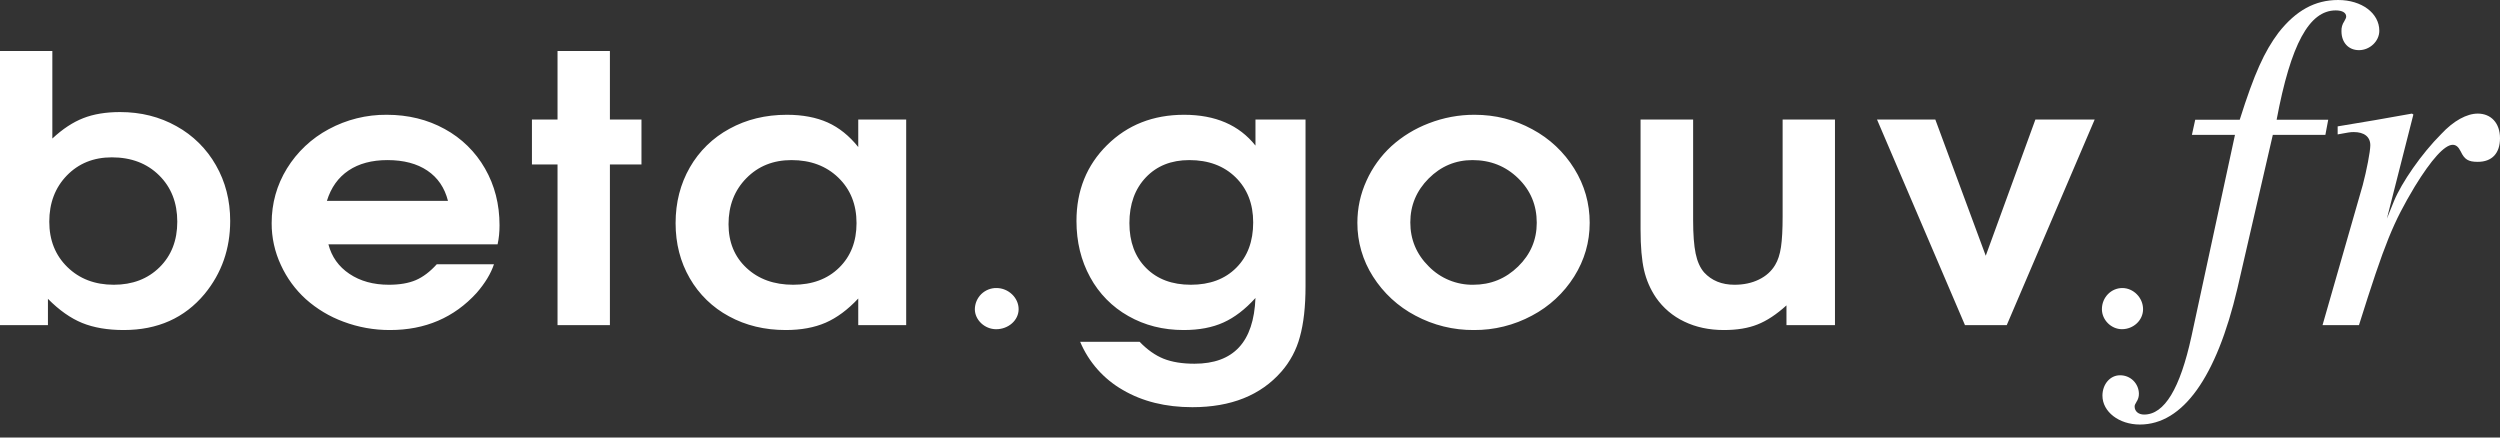 <svg width="80" height="14" viewBox="0 0 80 14" fill="#fff" xmlns="http://www.w3.org/2000/svg">
    <rect x="0" y="0" width="80" height="14" fill="#333333" stroke="none"/>
    <path d="M0 10.404V1.633H1.675V4.433C2.003 4.127 2.333 3.91 2.664 3.781C2.994 3.651 3.388 3.586 3.843 3.586C4.509 3.586 5.11 3.737 5.648 4.039C6.176 4.33 6.613 4.763 6.91 5.288C7.214 5.819 7.366 6.413 7.366 7.07C7.366 7.963 7.093 8.742 6.547 9.407C5.906 10.176 5.044 10.561 3.96 10.561C3.443 10.561 2.999 10.485 2.63 10.335C2.26 10.184 1.895 9.927 1.534 9.563V10.404H0ZM3.578 5.035C2.995 5.035 2.516 5.229 2.14 5.615C1.765 6.002 1.577 6.495 1.577 7.094C1.577 7.685 1.77 8.169 2.156 8.546C2.542 8.923 3.037 9.112 3.64 9.112C4.239 9.112 4.728 8.925 5.106 8.552C5.484 8.179 5.673 7.693 5.673 7.094C5.673 6.487 5.478 5.992 5.091 5.61C4.702 5.227 4.198 5.035 3.578 5.035ZM15.923 7.818H10.509C10.612 8.216 10.836 8.532 11.181 8.763C11.526 8.995 11.947 9.112 12.443 9.112C12.789 9.112 13.076 9.062 13.306 8.964C13.536 8.865 13.76 8.696 13.977 8.456H15.807C15.708 8.754 15.524 9.059 15.252 9.373C14.53 10.165 13.606 10.561 12.481 10.561C11.972 10.563 11.466 10.473 10.99 10.294C10.547 10.131 10.138 9.886 9.786 9.572C9.449 9.266 9.178 8.896 8.989 8.482C8.792 8.062 8.691 7.604 8.693 7.14C8.693 6.506 8.856 5.923 9.182 5.392C9.508 4.862 9.97 4.427 10.519 4.134C11.089 3.826 11.728 3.667 12.376 3.673C13.062 3.673 13.68 3.825 14.23 4.128C14.769 4.421 15.216 4.859 15.52 5.392C15.83 5.931 15.985 6.537 15.985 7.21C15.985 7.426 15.965 7.629 15.923 7.818ZM10.461 6.427H14.335C14.228 6.006 14.008 5.683 13.675 5.459C13.343 5.235 12.918 5.123 12.4 5.123C11.899 5.123 11.484 5.234 11.154 5.456C10.823 5.678 10.592 6.002 10.461 6.427ZM17.841 10.404V5.262H17.022V3.824H17.841V1.633H19.517V3.824H20.527V5.262H19.517V10.404H17.841ZM28.998 3.824V10.404H27.464V9.552C27.128 9.912 26.779 10.169 26.421 10.326C26.061 10.482 25.635 10.561 25.142 10.561C24.469 10.561 23.864 10.415 23.329 10.123C22.804 9.842 22.368 9.419 22.072 8.903C21.77 8.381 21.619 7.793 21.619 7.14C21.619 6.479 21.772 5.885 22.075 5.357C22.374 4.834 22.814 4.406 23.344 4.12C23.886 3.822 24.498 3.673 25.179 3.673C25.685 3.673 26.119 3.756 26.485 3.919C26.851 4.084 27.177 4.346 27.464 4.705V3.824H28.998ZM25.327 5.123C24.744 5.123 24.263 5.316 23.883 5.703C23.503 6.089 23.313 6.58 23.313 7.175C23.313 7.751 23.505 8.218 23.889 8.575C24.273 8.933 24.771 9.112 25.382 9.112C25.99 9.112 26.48 8.93 26.852 8.566C27.223 8.203 27.409 7.727 27.409 7.14C27.409 6.545 27.215 6.06 26.827 5.685C26.439 5.31 25.939 5.123 25.327 5.123ZM31.889 9.217C31.799 9.215 31.71 9.232 31.626 9.265C31.542 9.299 31.466 9.348 31.401 9.411C31.337 9.474 31.286 9.549 31.25 9.632C31.215 9.715 31.196 9.804 31.195 9.894C31.195 10.238 31.51 10.535 31.876 10.535C32.267 10.535 32.596 10.25 32.596 9.894C32.596 9.526 32.267 9.217 31.889 9.217ZM40.175 3.824H41.777V9.158C41.777 9.811 41.716 10.353 41.595 10.784C41.486 11.192 41.285 11.57 41.007 11.889C40.342 12.65 39.392 13.03 38.155 13.03C37.301 13.03 36.56 12.847 35.932 12.48C35.319 12.13 34.839 11.588 34.565 10.938H36.468C36.714 11.193 36.971 11.373 37.237 11.48C37.505 11.586 37.833 11.639 38.223 11.639C38.847 11.639 39.322 11.465 39.646 11.117C39.97 10.77 40.147 10.242 40.175 9.535C39.847 9.898 39.505 10.16 39.15 10.32C38.795 10.481 38.371 10.561 37.878 10.561C37.221 10.561 36.631 10.412 36.108 10.114C35.591 9.824 35.167 9.392 34.885 8.871C34.593 8.339 34.447 7.74 34.447 7.07C34.447 6.097 34.774 5.287 35.427 4.642C36.08 3.996 36.901 3.673 37.89 3.673C38.892 3.673 39.654 4.002 40.175 4.659V3.824ZM38.057 5.123C37.482 5.123 37.019 5.307 36.668 5.676C36.317 6.046 36.141 6.533 36.141 7.14C36.141 7.74 36.319 8.218 36.674 8.575C37.029 8.933 37.507 9.112 38.106 9.112C38.714 9.112 39.199 8.931 39.56 8.569C39.921 8.208 40.102 7.724 40.102 7.117C40.102 6.522 39.913 6.041 39.538 5.673C39.162 5.306 38.669 5.123 38.057 5.123ZM47.187 3.673C47.852 3.673 48.468 3.828 49.034 4.137C49.586 4.432 50.049 4.867 50.377 5.398C50.706 5.929 50.87 6.506 50.87 7.129C50.87 7.747 50.705 8.32 50.374 8.848C50.042 9.377 49.575 9.809 49.022 10.1C48.451 10.407 47.811 10.566 47.163 10.561C46.511 10.566 45.868 10.408 45.293 10.1C44.738 9.809 44.27 9.377 43.935 8.848C43.607 8.335 43.433 7.738 43.436 7.129C43.436 6.657 43.533 6.208 43.729 5.78C43.916 5.364 44.187 4.989 44.523 4.679C44.873 4.362 45.28 4.114 45.721 3.946C46.188 3.764 46.686 3.671 47.187 3.673ZM47.119 5.123C46.577 5.123 46.11 5.319 45.718 5.711C45.326 6.104 45.13 6.572 45.13 7.117C45.13 7.666 45.327 8.136 45.721 8.526C45.906 8.715 46.128 8.865 46.372 8.965C46.617 9.066 46.88 9.116 47.144 9.112C47.702 9.112 48.181 8.917 48.579 8.529C48.977 8.14 49.176 7.674 49.176 7.129C49.176 6.564 48.977 6.089 48.579 5.703C48.181 5.316 47.694 5.123 47.119 5.123ZM58.719 3.824V10.404H57.167V9.772C56.847 10.062 56.538 10.266 56.24 10.383C55.943 10.502 55.584 10.561 55.165 10.561C54.694 10.561 54.27 10.471 53.897 10.291C53.533 10.119 53.22 9.854 52.991 9.523C52.81 9.255 52.681 8.957 52.609 8.642C52.536 8.321 52.498 7.892 52.498 7.355V3.824H54.18V7.042C54.18 7.498 54.207 7.854 54.26 8.111C54.313 8.368 54.404 8.57 54.531 8.717C54.773 8.98 55.097 9.112 55.504 9.112C55.796 9.112 56.056 9.057 56.284 8.946C56.511 8.836 56.685 8.68 56.804 8.48C56.894 8.332 56.956 8.142 56.991 7.908C57.026 7.674 57.044 7.347 57.044 6.926V3.824H58.719ZM62.879 10.404L60.064 3.824H61.93L63.544 8.184L65.133 3.824H67.03L64.216 10.404H62.879ZM67.914 9.217C67.558 9.217 67.261 9.514 67.261 9.894C67.261 10.238 67.558 10.534 67.902 10.534C68.27 10.534 68.578 10.25 68.578 9.894C68.578 9.526 68.27 9.217 67.914 9.217Z" fill="#fff"/>
    <path d="M70.141 4.316H71.519L70.126 10.768C69.762 12.433 69.263 13.266 68.611 13.266C68.43 13.266 68.308 13.161 68.308 13.009C68.308 12.964 68.324 12.933 68.369 12.857C68.42 12.781 68.446 12.691 68.445 12.6C68.444 12.521 68.428 12.444 68.397 12.371C68.366 12.299 68.321 12.233 68.265 12.178C68.209 12.123 68.142 12.08 68.069 12.051C67.996 12.022 67.918 12.008 67.839 12.009C67.521 12.009 67.278 12.298 67.278 12.661C67.278 13.176 67.808 13.585 68.475 13.585C69.853 13.585 70.928 12.07 71.595 9.238L72.73 4.316H74.412L74.503 3.832H72.852C73.306 1.409 73.896 0.333 74.745 0.333C74.957 0.333 75.078 0.409 75.078 0.53C75.078 0.561 75.062 0.606 75.017 0.681C74.953 0.775 74.921 0.886 74.927 1C74.927 1.363 75.154 1.605 75.487 1.605C75.835 1.605 76.138 1.318 76.138 0.985C76.138 0.424 75.578 0 74.821 0C74.079 0 73.472 0.333 72.912 1.045C72.458 1.651 72.14 2.347 71.671 3.832H70.247L70.141 4.316ZM75.487 10.404C76.32 7.754 76.577 7.133 77.274 5.967C77.804 5.103 78.228 4.634 78.485 4.634C78.591 4.634 78.667 4.695 78.743 4.846C78.864 5.103 78.985 5.179 79.288 5.179C79.743 5.179 80 4.907 80 4.422C80 3.937 79.712 3.635 79.288 3.635C78.94 3.635 78.516 3.862 78.122 4.286C77.485 4.922 76.85 5.846 76.607 6.436L76.38 6.997L77.228 3.665L77.183 3.635C76.078 3.832 75.911 3.862 74.805 4.044V4.301C75.138 4.241 75.199 4.226 75.32 4.226C75.654 4.226 75.85 4.377 75.85 4.649C75.85 4.846 75.729 5.467 75.608 5.921L74.321 10.404H75.487Z" fill="#FFF"/>
</svg>
